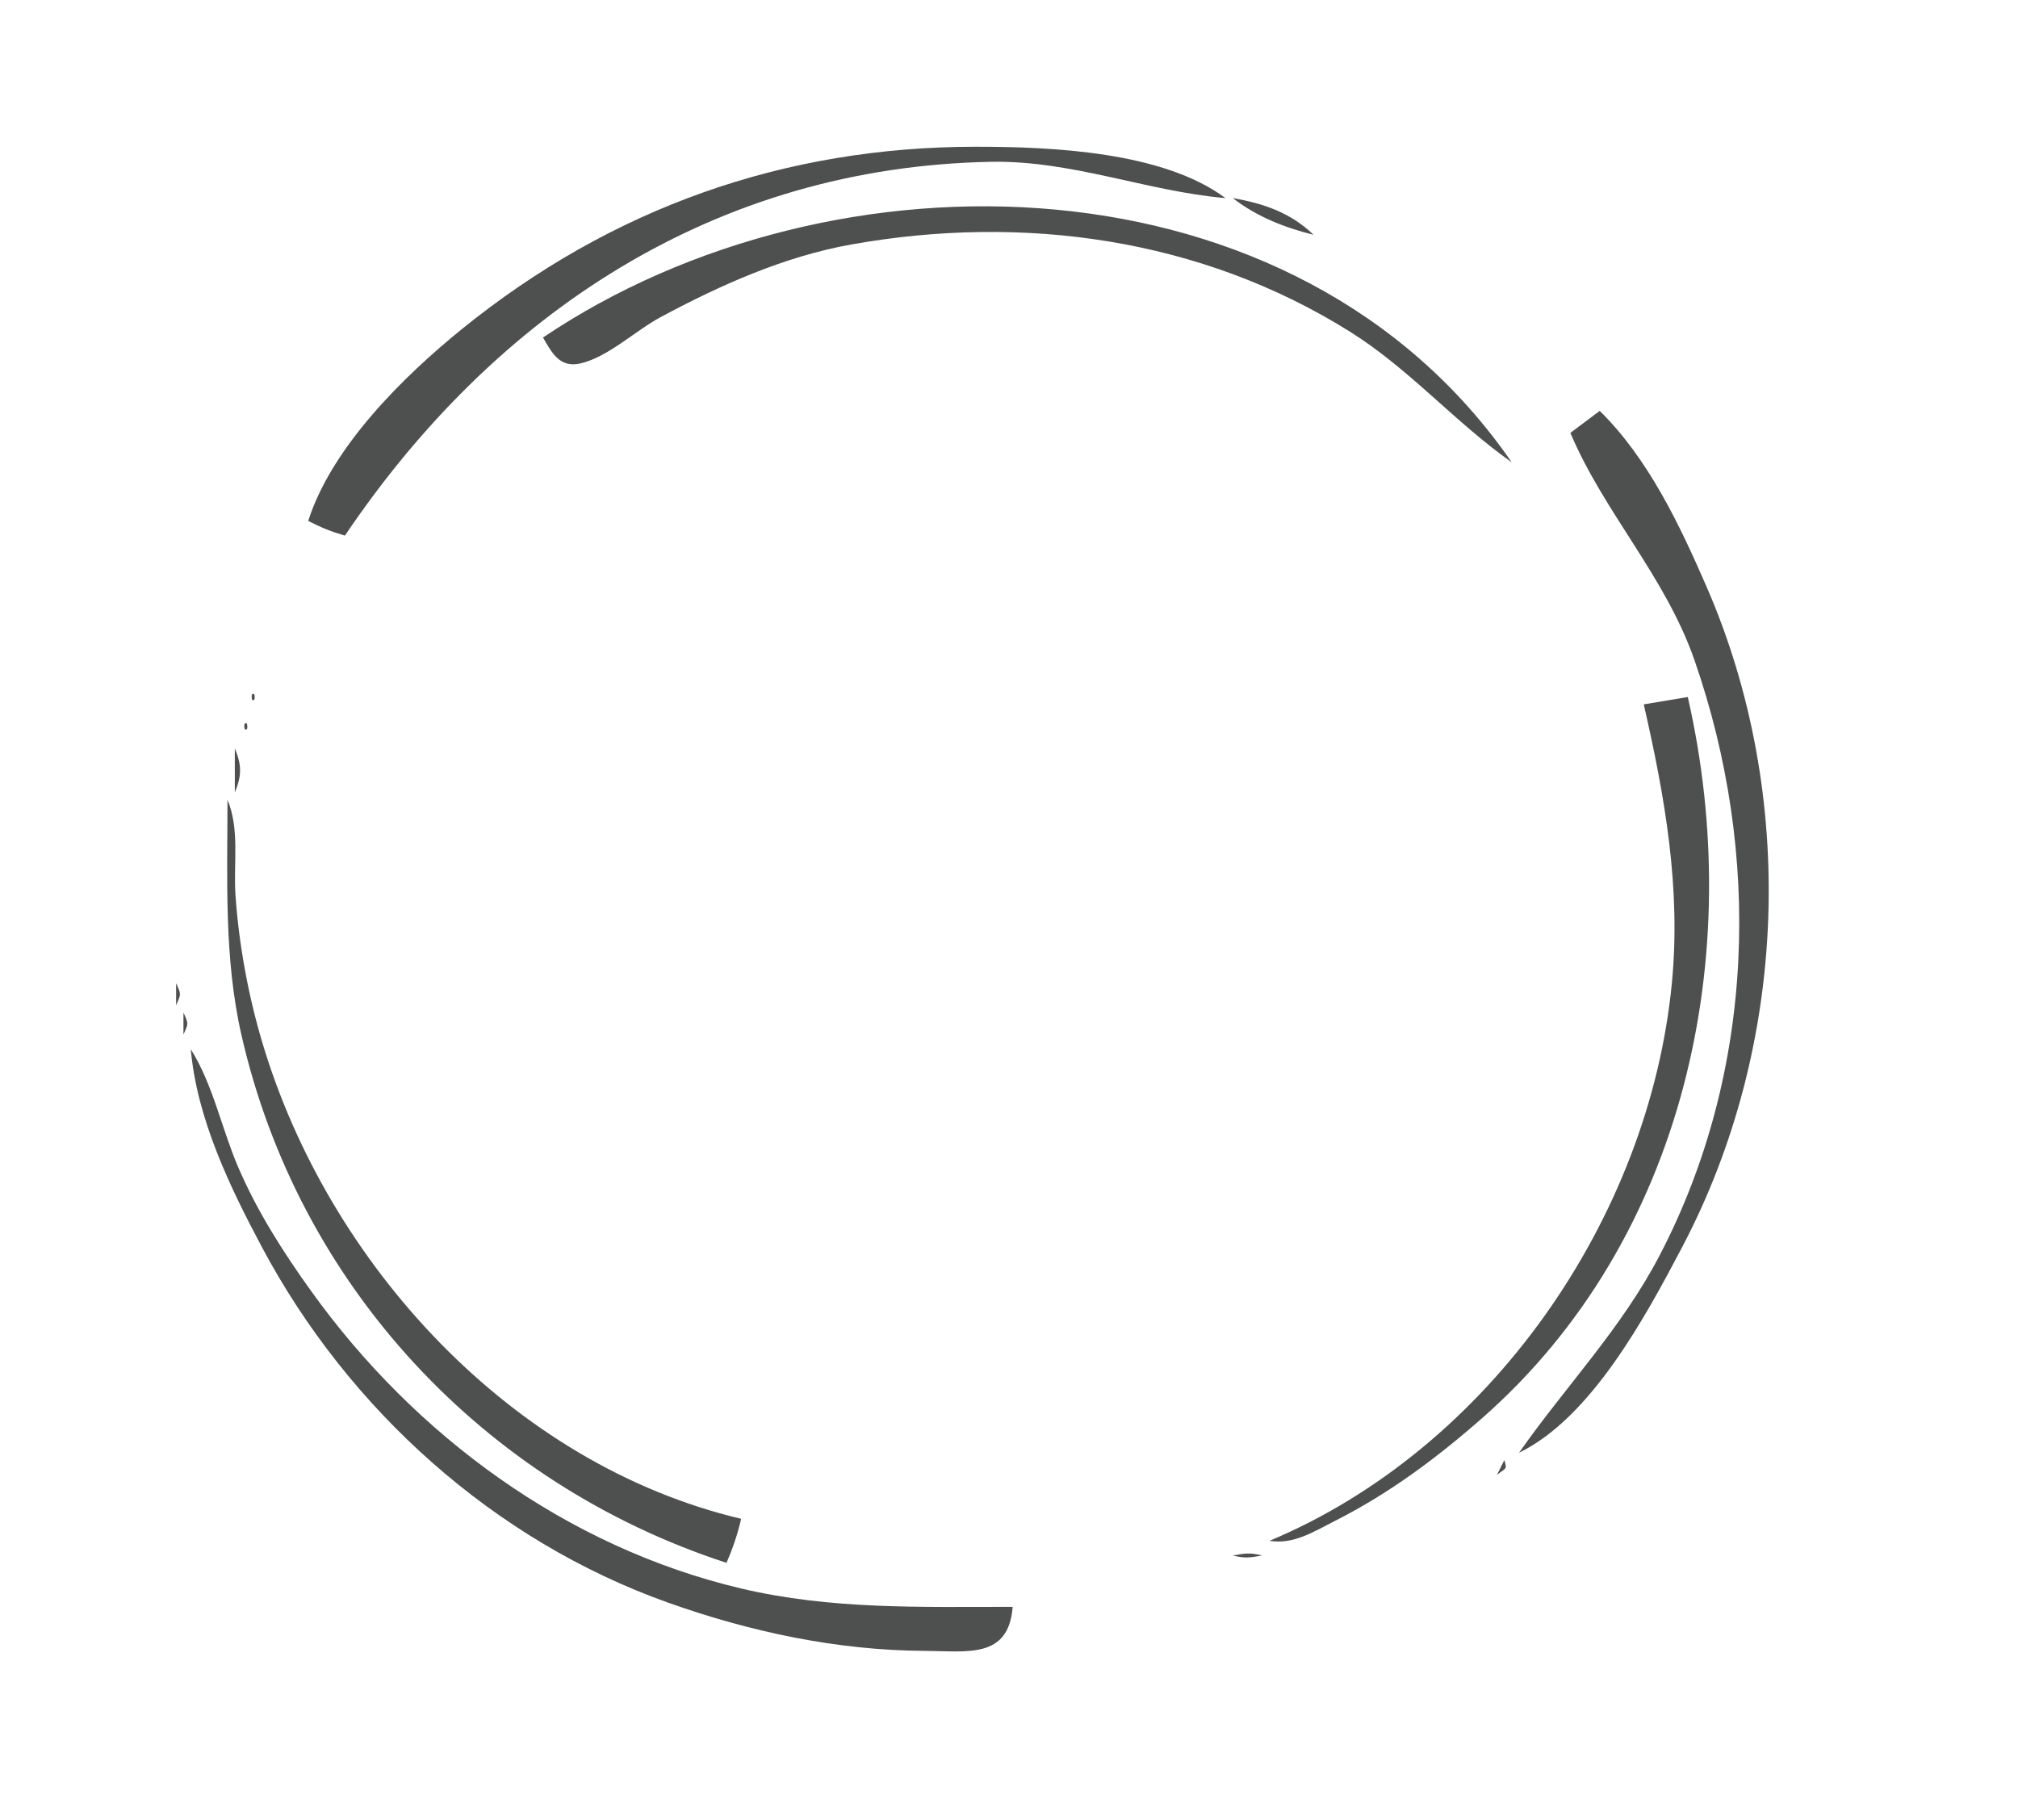 <?xml version="1.0" standalone="yes"?>
<svg xmlns="http://www.w3.org/2000/svg" width="275" height="248">
<path style="fill:#4e4f4f; stroke:none;" d="M42 71C43.745 71.89 45.125 72.453 47 73C67.534 42.567 97.571 22.776 135 22.054C146.09 21.84 156.223 26.059 167 27C158.469 20.644 143.288 20.001 133 20C106.884 19.998 83.368 28.328 63 44.805C54.958 51.31 45.21 60.943 42 71M168 27C171.259 29.524 175.009 31.003 179 32C175.912 29.004 172.212 27.725 168 27M74 46C75.174 48.038 76.245 50.161 79.044 49.545C82.783 48.722 86.613 45.053 90 43.234C98.106 38.88 106.87 34.951 116 33.322C139.37 29.15 163.617 32.436 184 45.229C192.122 50.327 198.266 57.552 206 63C176.678 20.473 113.51 19.368 74 46M218 56L214 59C218.589 69.856 226.948 78.558 230.922 90C240.072 116.343 239.234 145.931 226.216 171C221.002 181.041 213.409 188.865 207 198C216.858 193.197 224.255 179.426 229.219 170C243.698 142.51 244.925 108.406 232.576 80C228.903 71.553 224.63 62.52 218 56M208 66L209 67L208 66M34.333 94.667C34.278 94.722 34.222 95.778 34.667 95.333C34.722 95.278 34.778 94.222 34.333 94.667M224 96C226.875 108.571 229.087 121.011 227.83 134C224.722 166.115 202.954 197.463 173 210C176.275 210.545 179.071 208.729 182 207.244C189.348 203.519 195.811 198.696 201.985 193.271C229.767 168.86 237.984 129.926 230 95L224 96M33.333 98.667C33.278 98.722 33.222 99.778 33.667 99.333C33.722 99.278 33.778 98.222 33.333 98.667M32 102L32 108C32.951 105.715 32.951 104.285 32 102M31 109C31 119.676 30.507 130.511 32.888 141C40.644 175.158 65.849 202.195 99 213C99.881 210.979 100.496 209.146 101 207C69.692 199.581 44.683 172.197 35.721 142C33.818 135.589 32.547 128.676 32.09 122C31.793 117.67 32.697 113.045 31 109M24 134L24 137C24.696 135.446 24.696 135.554 24 134M25 138L25 141C25.696 139.446 25.696 139.554 25 138M26 143C26.823 152.422 31.307 161.753 35.706 170C47.5 192.111 67.29 209.956 91 218.41C102.189 222.399 114.089 224.942 126 224.999C131.843 225.027 137.444 226.131 138 219C125.524 219 113.241 219.389 101 216.497C77.226 210.88 56.545 195.665 42.428 176C38.576 170.634 35.032 165.086 32.428 159C30.194 153.782 29.015 147.791 26 143M205 199L204 201C205.263 200.029 205.392 200.306 205 199M202 202L203 203L202 202M168 212C169.659 212.406 170.242 212.309 172 212C170.341 211.594 169.758 211.691 168 212z"/>
</svg>

